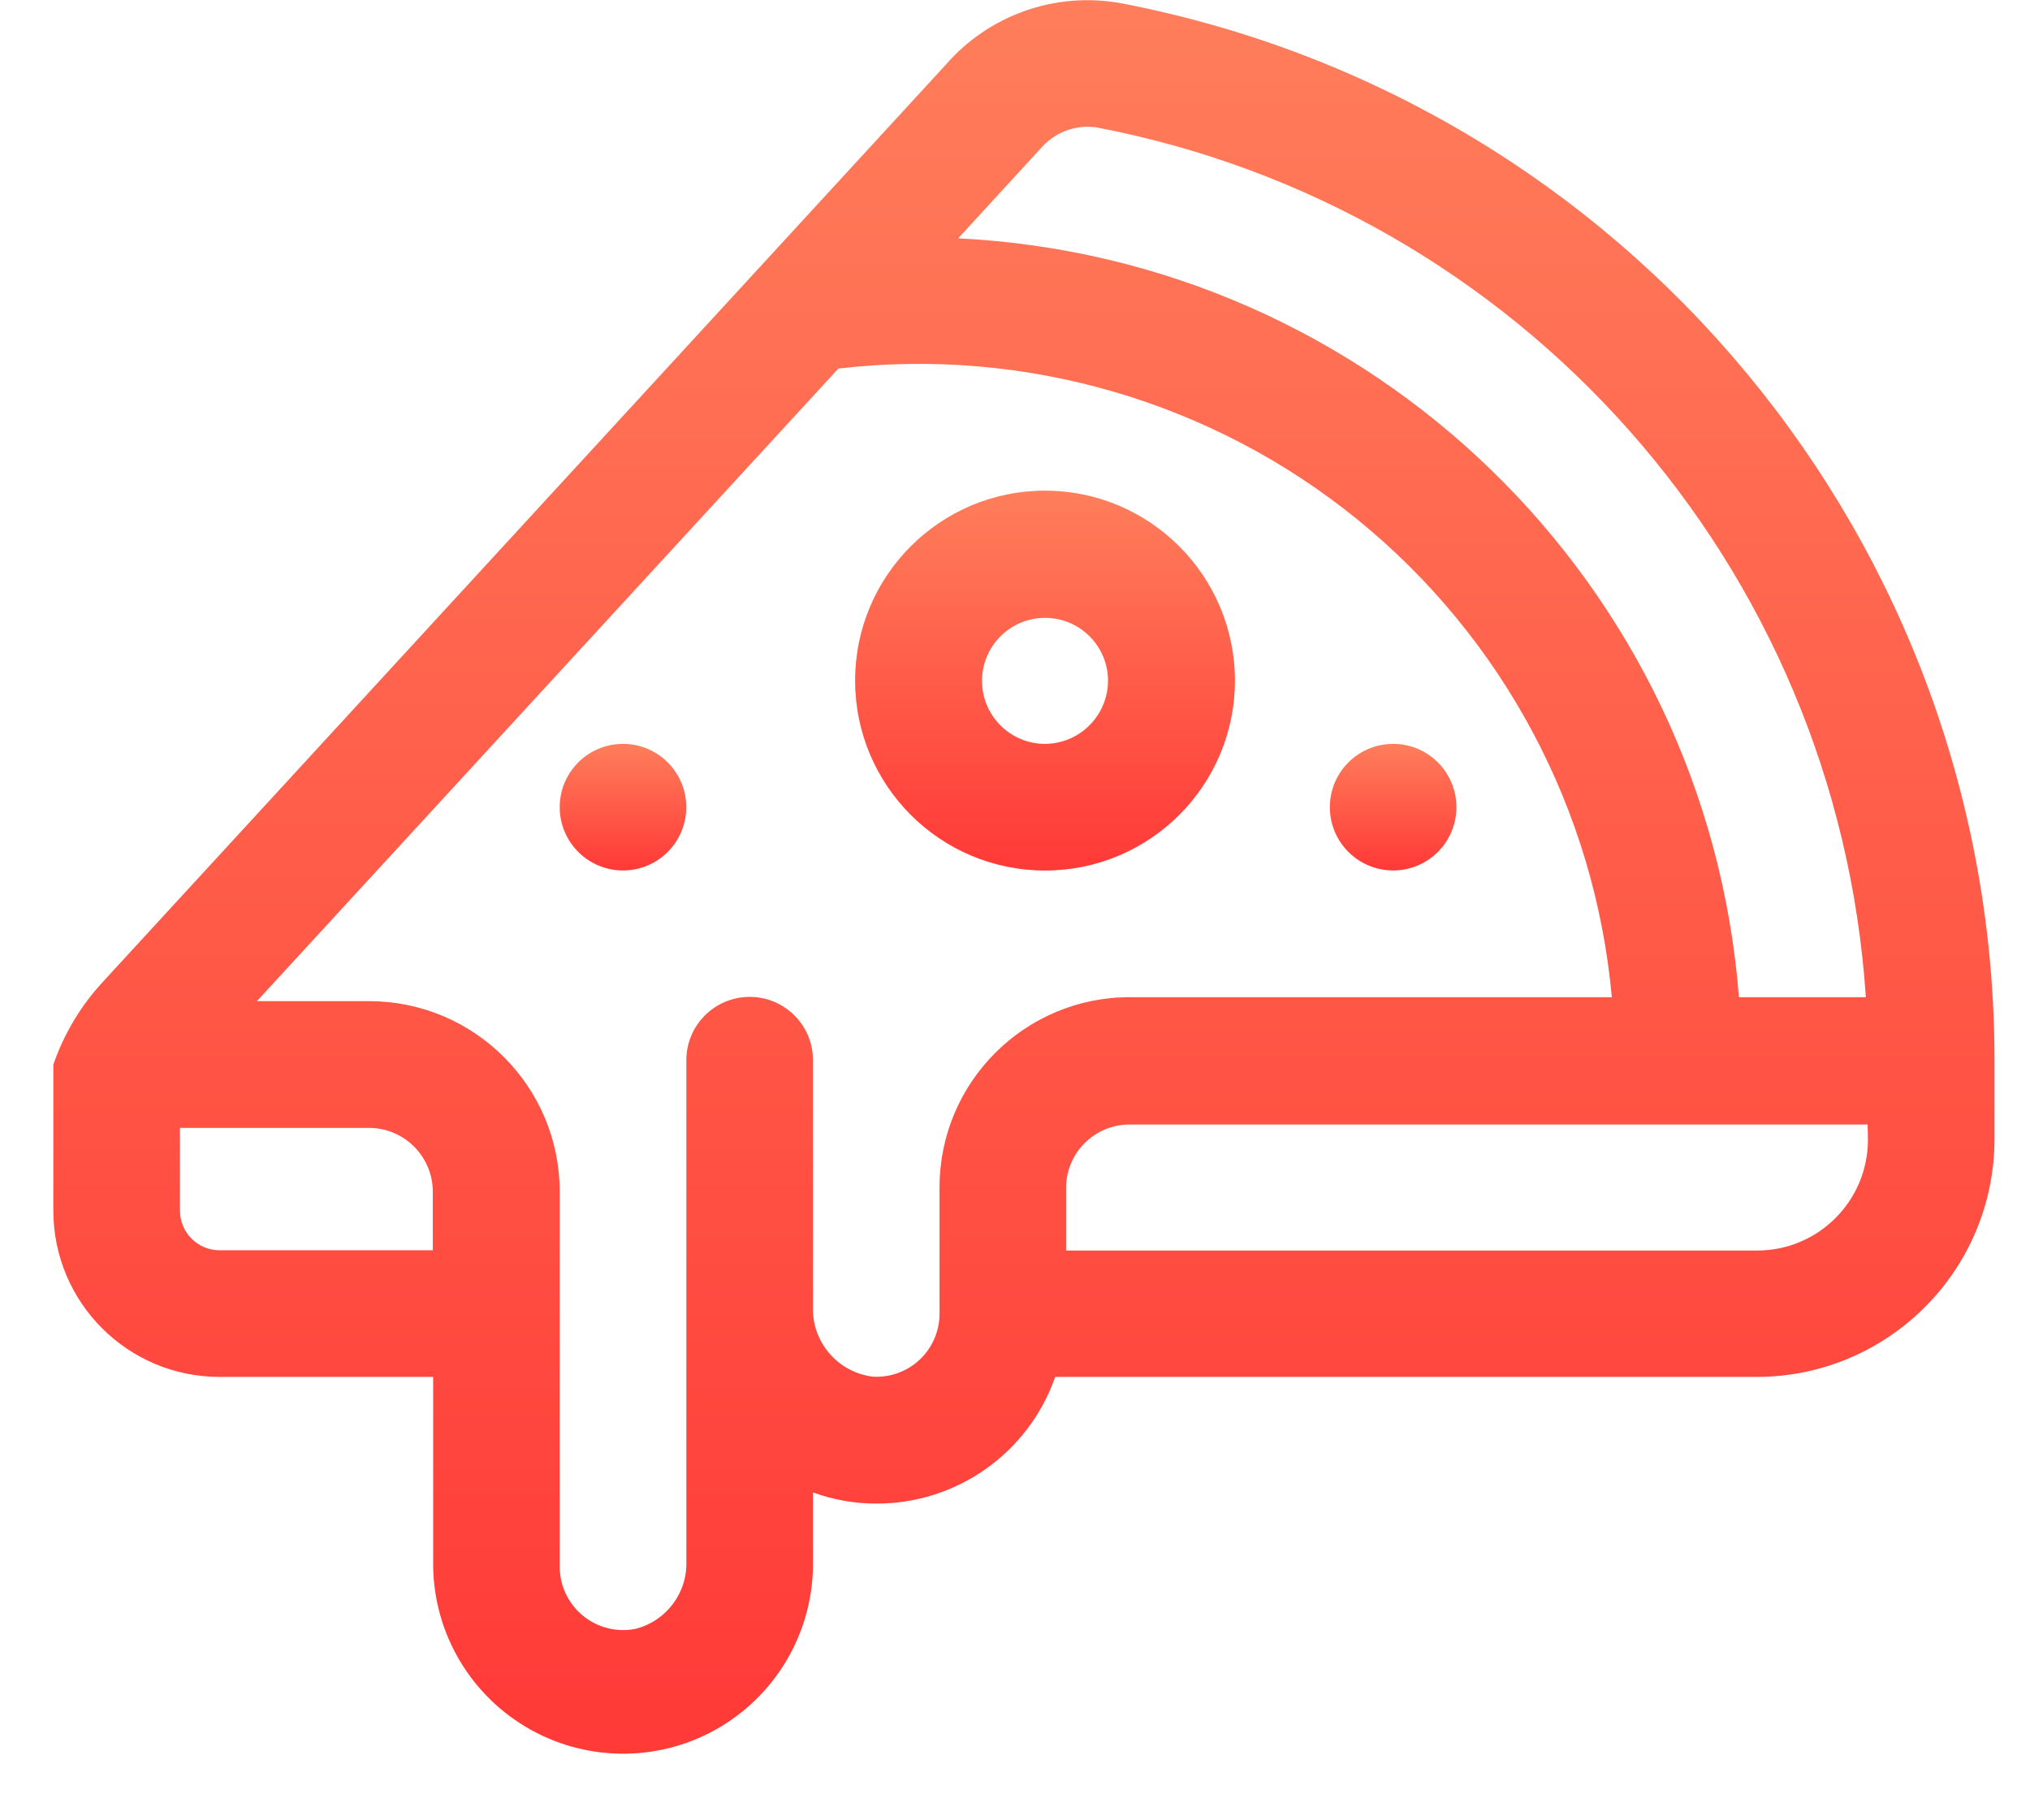 <svg width="29" height="26" viewBox="0 0 29 26" xmlns="http://www.w3.org/2000/svg">
    <linearGradient id="linear-gradient" x1="100%" y1="0%" x2="100%" y2="100%">
        <stop offset="0%" stop-color="#FF7E5B"/>
        <stop offset="100%" stop-color="#FF3937"/>
    </linearGradient>
    <circle cx="8.9" cy="11.529" r="0.904" fill="url(#linear-gradient)"/>
    <circle cx="19.902" cy="11.529" r="0.904" fill="url(#linear-gradient)"/>
    <path fill="url(#linear-gradient)"
          fill-rule="evenodd" clip-rule="evenodd"
          d="M12.216 9.721C12.216 8.223 13.431 7.008 14.929 7.008C16.427 7.01 17.64 8.223 17.642 9.721C17.642 11.219 16.427 12.434 14.929 12.434C13.431 12.434 12.216 11.219 12.216 9.721ZM14.029 9.725C14.029 10.222 14.432 10.625 14.929 10.625C15.425 10.622 15.826 10.221 15.829 9.725C15.829 9.228 15.426 8.825 14.929 8.825C14.432 8.825 14.029 9.228 14.029 9.725Z"/>
    <path fill="url(#linear-gradient)"
          fill-rule="evenodd" clip-rule="evenodd"
          d="M15.998 0.043C15.07 -0.12 14.125 0.216 13.508 0.928L1.478 14.015C1.159 14.357 0.915 14.763 0.762 15.206V17.293C0.763 18.604 1.825 19.666 3.136 19.667H6.188V22.38C6.204 23.349 6.736 24.236 7.583 24.707C8.43 25.178 9.465 25.161 10.296 24.663C11.127 24.164 11.63 23.26 11.614 22.291V21.317C11.905 21.423 12.212 21.477 12.521 21.476C13.67 21.478 14.695 20.752 15.074 19.667H25.102C26.973 19.662 28.488 18.147 28.493 16.276V15.143C28.492 7.763 23.247 1.425 15.998 0.043ZM14.846 2.143L14.861 2.127C15.057 1.893 15.359 1.777 15.661 1.819C21.727 2.975 26.246 8.082 26.655 14.243H24.842C24.379 8.339 19.603 3.697 13.688 3.404L14.846 2.143ZM3.136 17.858H6.183V17.029C6.186 16.527 5.784 16.117 5.283 16.11H2.571V17.293C2.572 17.605 2.824 17.857 3.136 17.858ZM13.422 16.958V18.763C13.422 19.011 13.32 19.249 13.14 19.419C12.959 19.59 12.716 19.678 12.468 19.663C11.965 19.601 11.594 19.164 11.614 18.658V15.143C11.614 14.643 11.209 14.239 10.71 14.239C10.21 14.239 9.805 14.643 9.805 15.143V22.289C9.825 22.746 9.521 23.154 9.077 23.266C8.811 23.318 8.536 23.249 8.327 23.077C8.118 22.905 7.996 22.649 7.996 22.378V17.028C7.999 15.526 6.785 14.306 5.283 14.3H3.67L11.977 5.264C14.64 4.954 17.315 5.733 19.395 7.423C21.475 9.114 22.785 11.573 23.026 14.243H16.135C14.638 14.245 13.425 15.457 13.422 16.954V16.958ZM25.103 17.862C25.976 17.861 26.684 17.153 26.685 16.28L26.68 16.062H16.13C15.634 16.065 15.233 16.466 15.23 16.962V17.862H25.103Z"/>
</svg>
